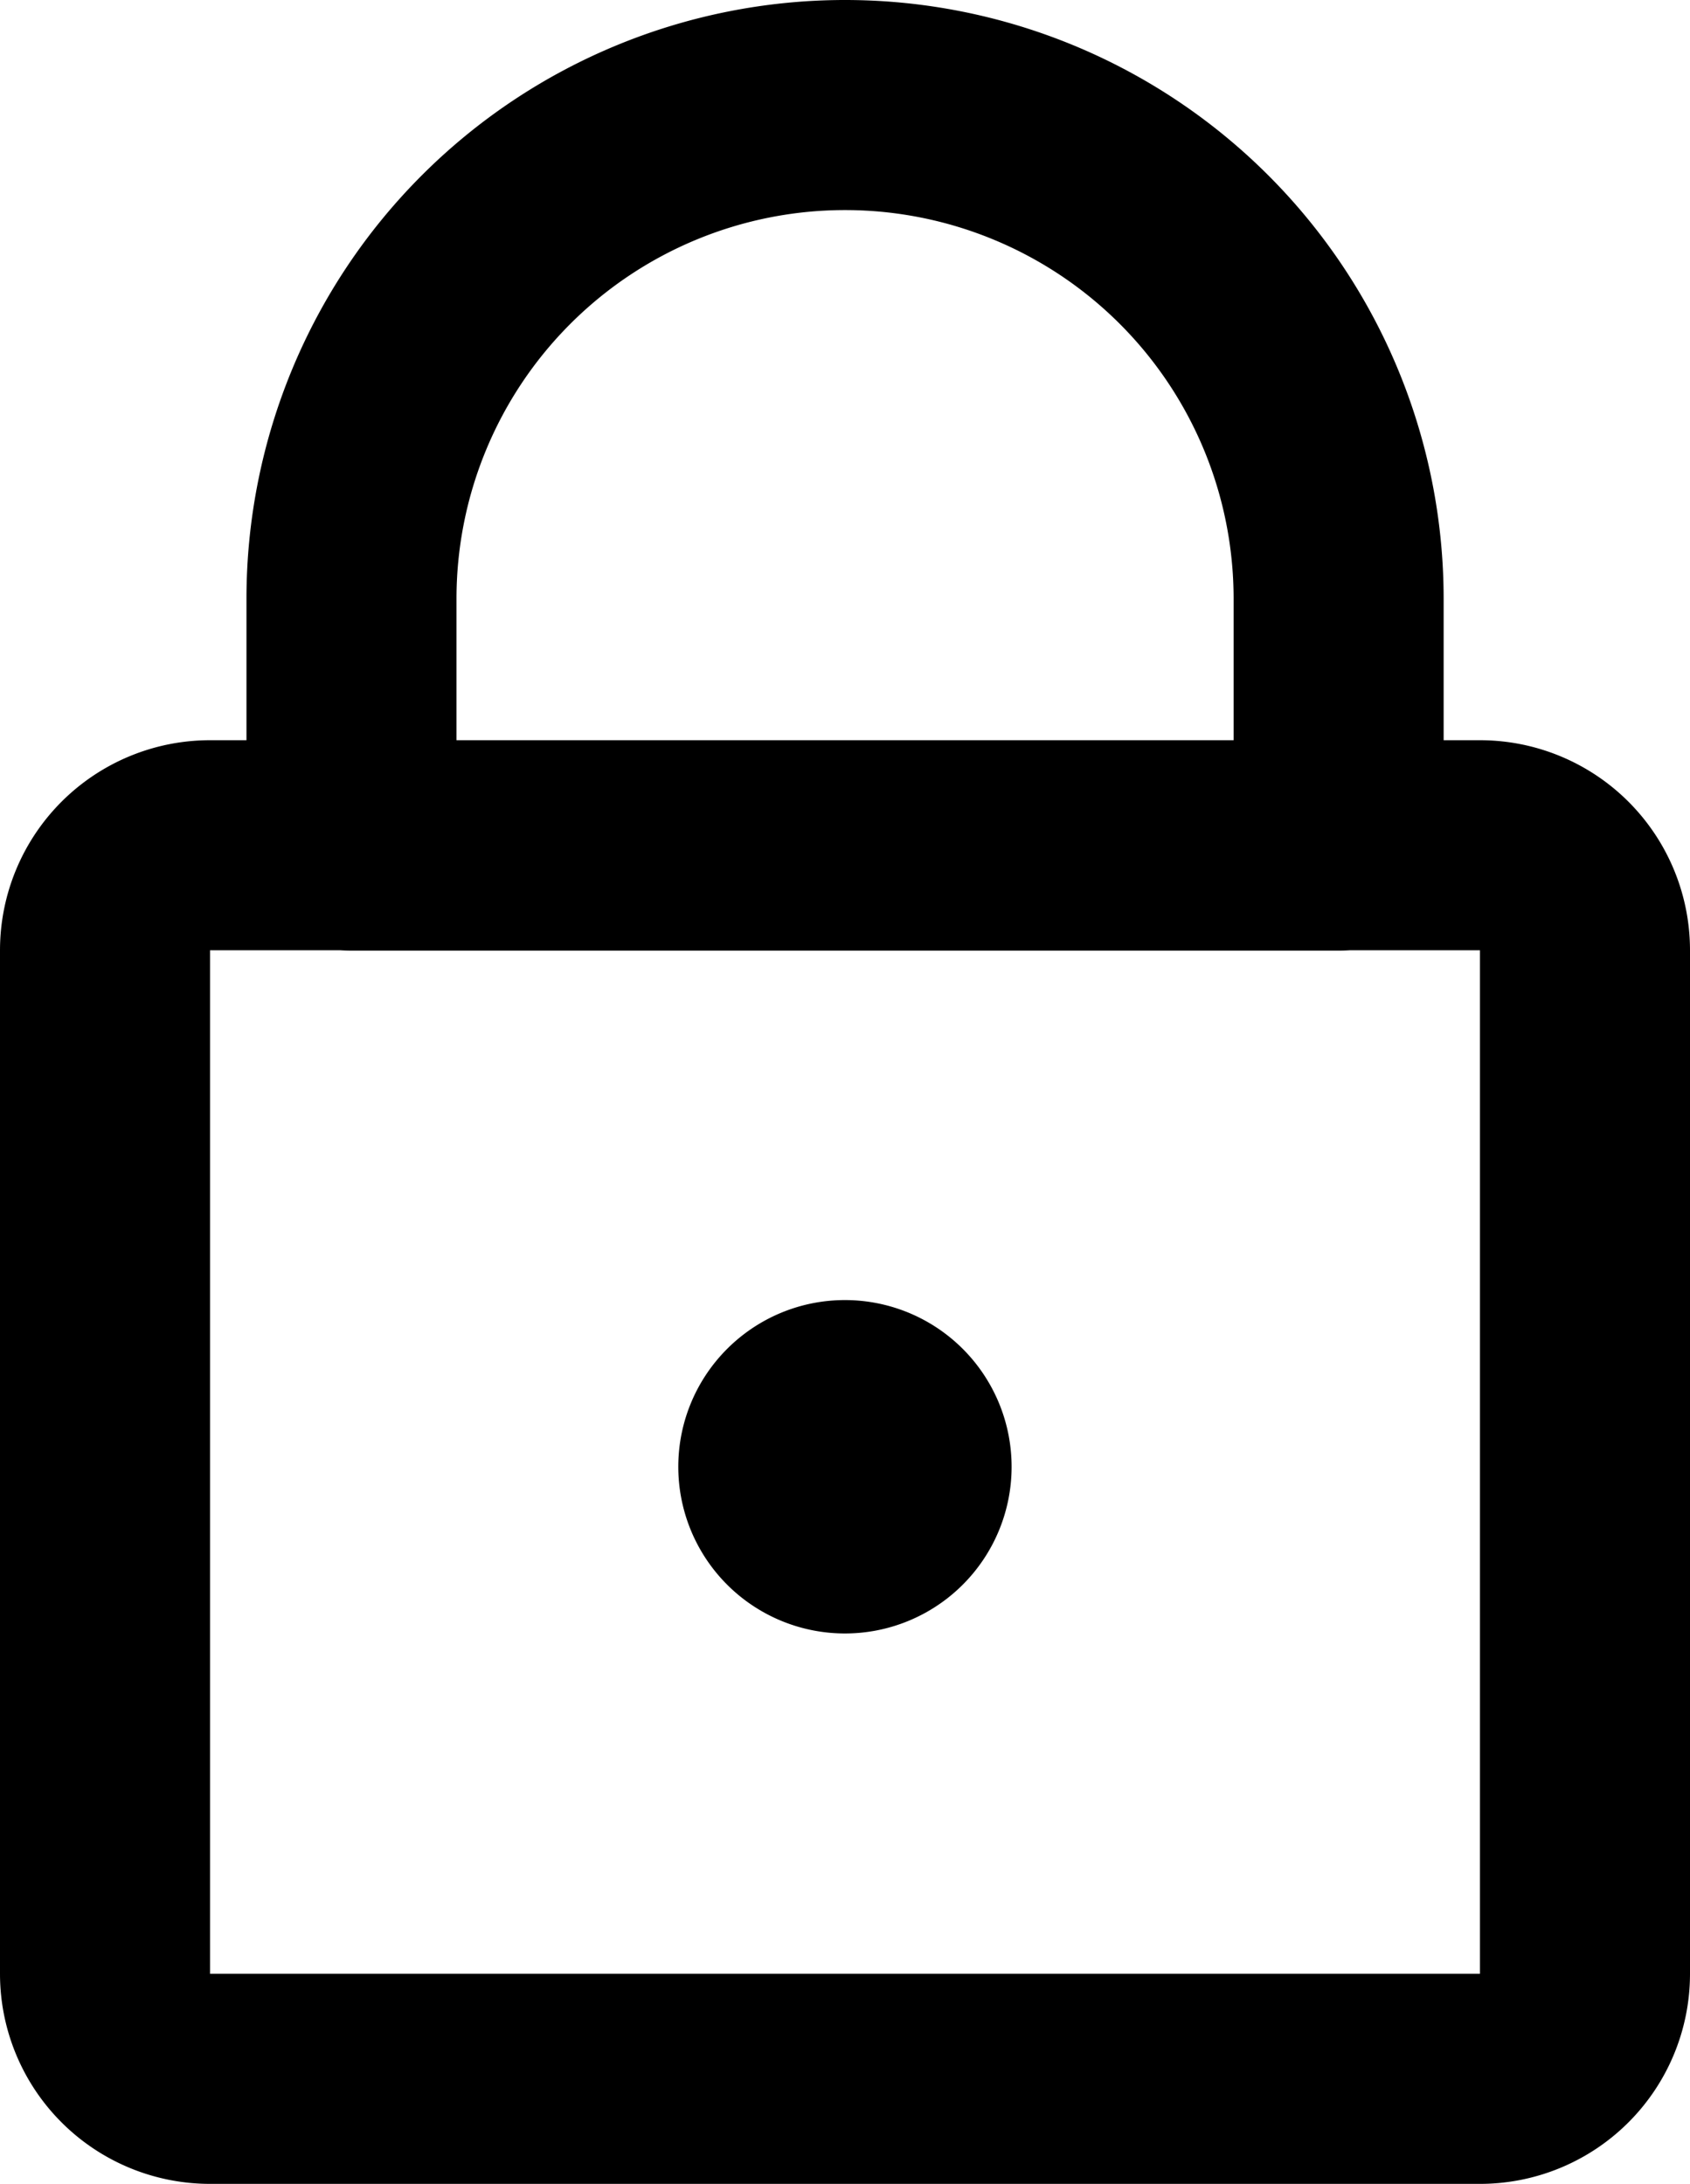 <svg version="1.1" id="Layer_1" xmlns="http://www.w3.org/2000/svg" x="0" y="0" viewBox="0 0 16.093 20.791" xml:space="preserve"><g id="common-file-lock" transform="translate(-20.89 -16.192)" fill="none" stroke="currentColor" stroke-width="2" stroke-linecap="round" stroke-linejoin="round"><path vector-effect="non-scaling-stroke" id="Rectangle_327" d="M22.89 24.239h12.093a1 1 0 011 1v9.744a1 1 0 01-1 1H22.89a1 1 0 01-1-1v-9.744a1 1 0 011-1z"/><path vector-effect="non-scaling-stroke" id="Path_402" d="M28.937 17.192h0a4.7 4.7 0 00-4.7 4.7v2.35h9.4V21.89a4.7 4.7 0 00-4.7-4.698z"/><path vector-effect="non-scaling-stroke" id="Path_403" d="M28.936 29.569a.587.587 0 11-.587.587h0c0-.324.263-.587.587-.587"/></g></svg>